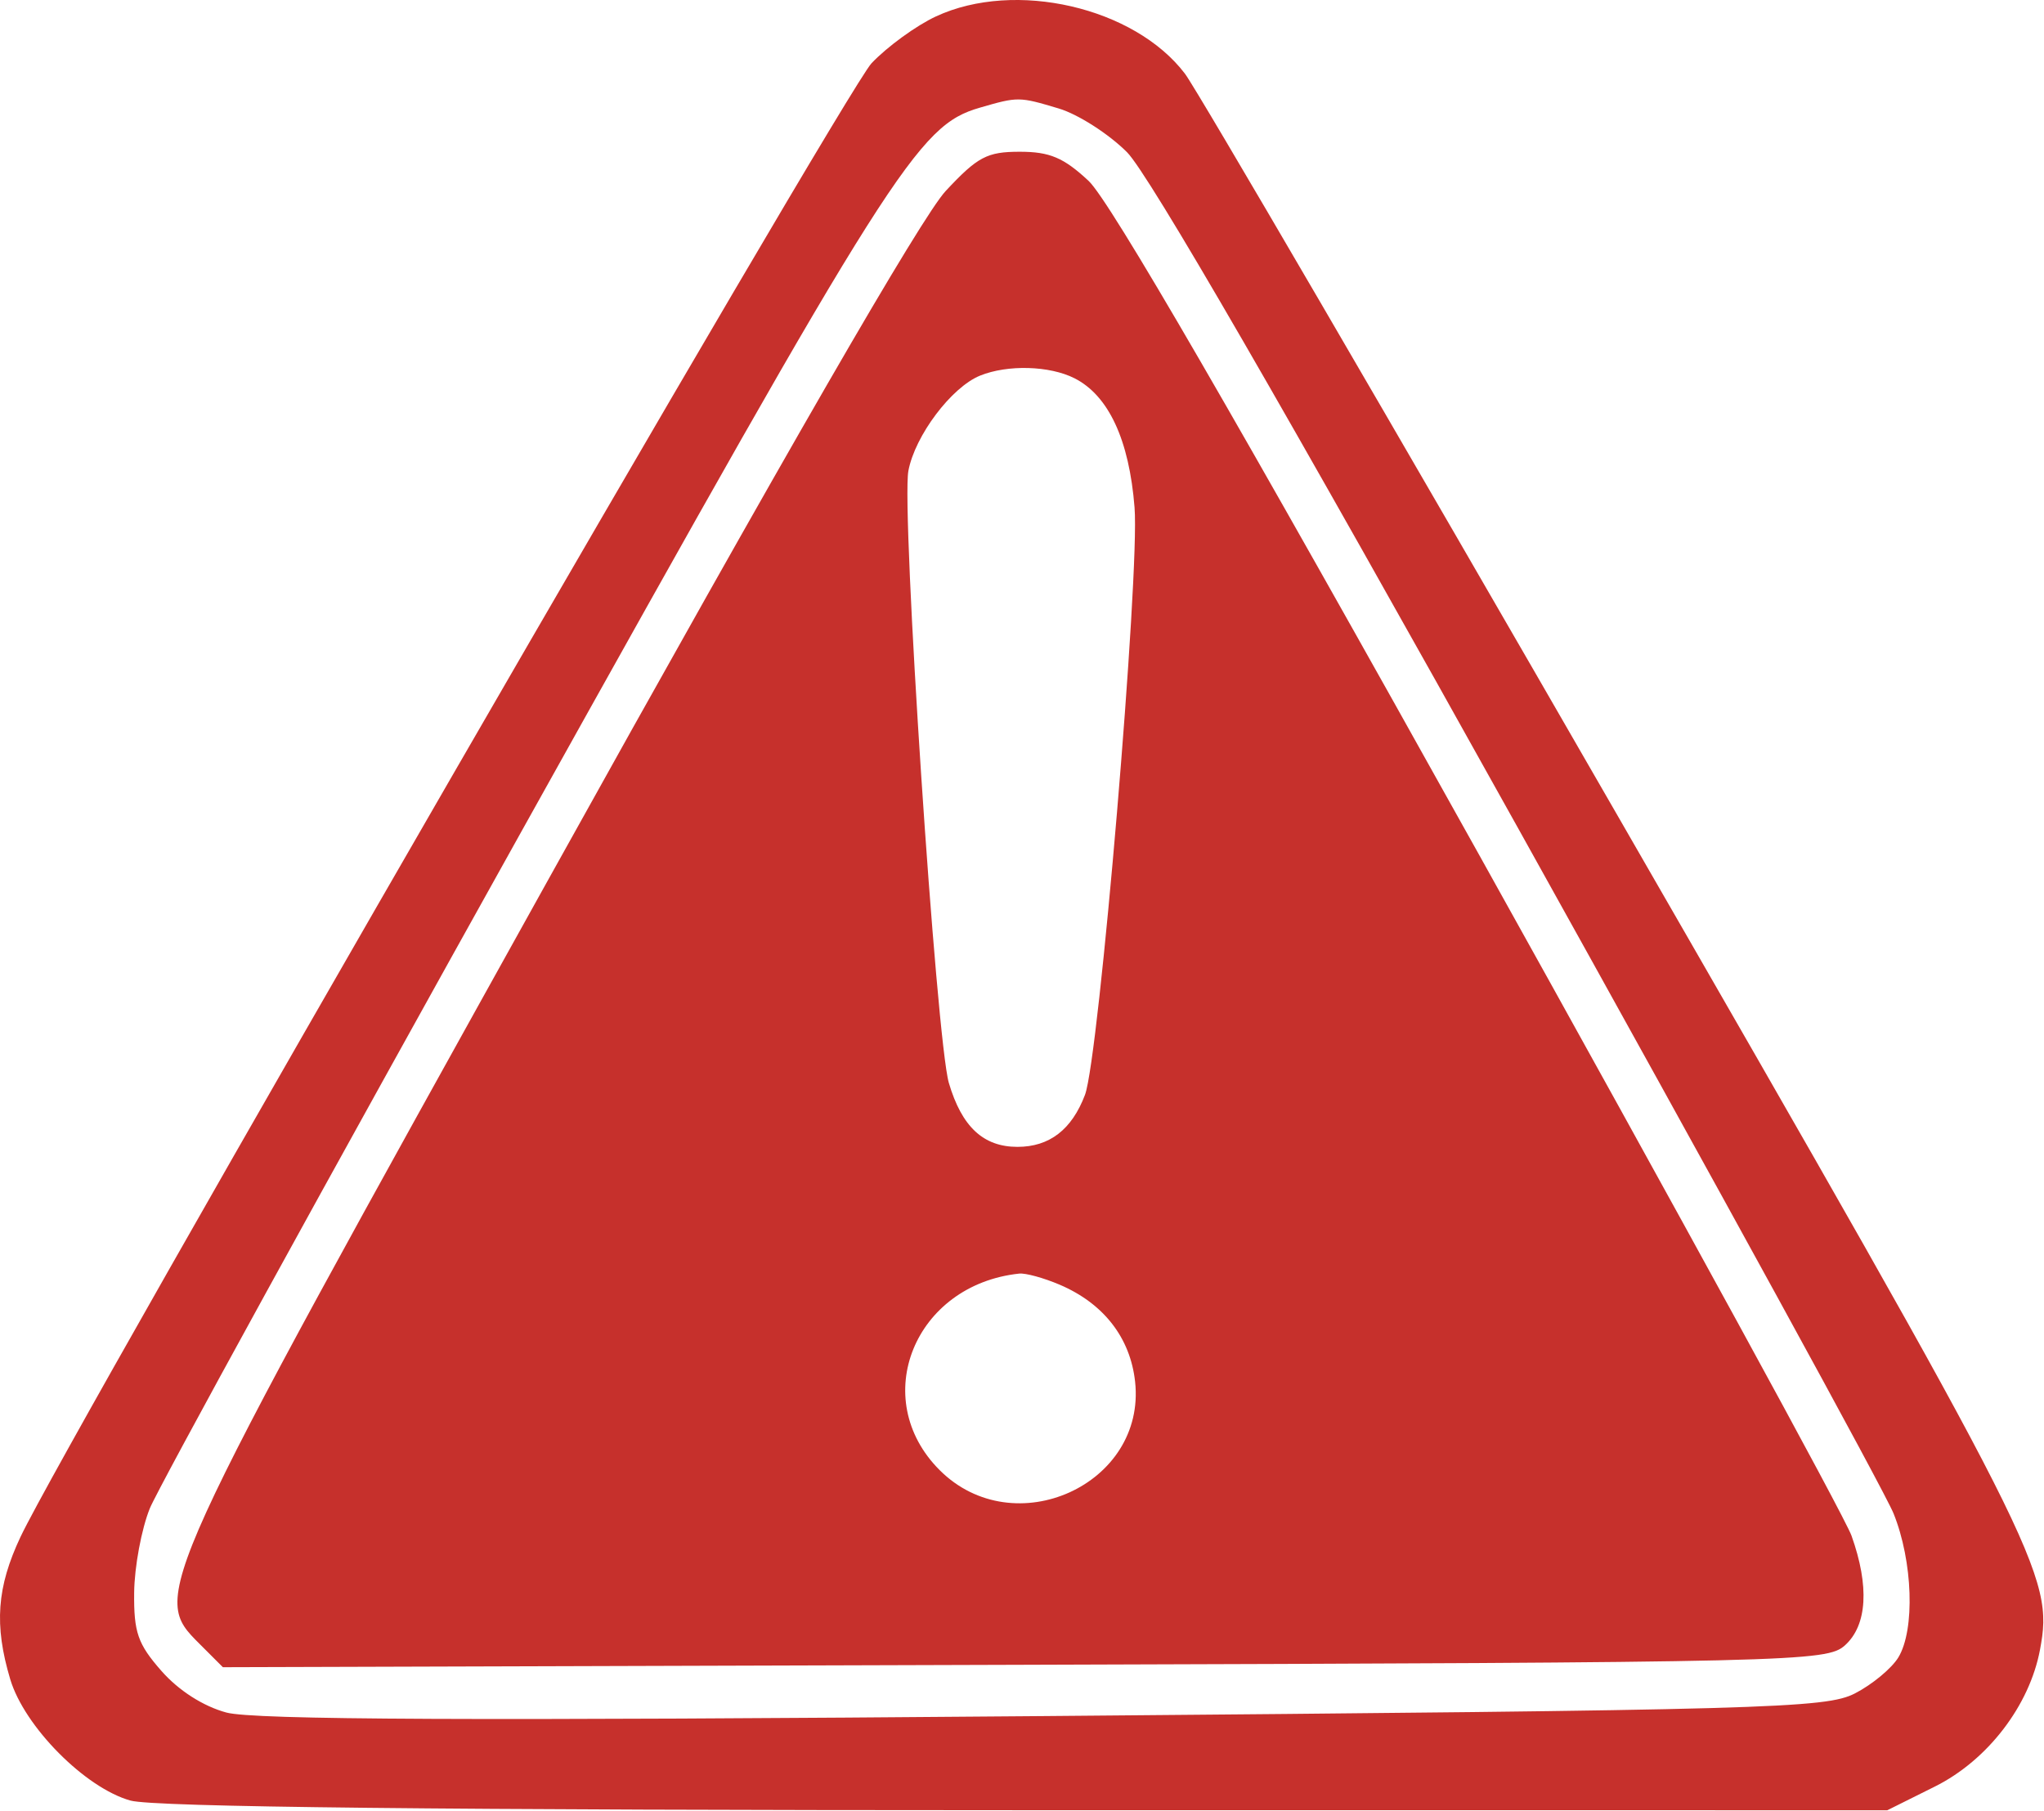 <svg width="228" height="202" viewBox="0 0 228 202" fill="none" xmlns="http://www.w3.org/2000/svg">
<path fill-rule="evenodd" clip-rule="evenodd" d="M104.411 1.827C102.211 2.848 98.973 5.2 97.216 7.055C94.238 10.198 7.486 160.417 2.29 171.427C-0.359 177.041 -0.665 181.268 1.141 187.311C2.72 192.597 9.508 199.444 14.56 200.846C17.17 201.571 49.358 201.918 114.465 201.921L210.518 201.927L215.83 199.28C221.704 196.353 226.383 190.261 227.555 184.011C229.103 175.761 227.854 173.296 180.344 90.818C155.191 47.153 133.518 9.986 132.18 8.226C126.538 0.799 113.234 -2.267 104.411 1.827ZM118.103 12.103C120.261 12.749 123.688 14.946 125.719 16.984C128.132 19.406 143.265 45.565 169.411 92.513C191.411 132.016 210.225 166.356 211.22 168.824C213.373 174.166 213.627 181.78 211.756 184.872C211.016 186.094 208.836 187.902 206.911 188.891C203.655 190.564 197.347 190.741 116.411 191.42C52.986 191.953 28.284 191.846 25.252 191.025C22.663 190.324 19.927 188.571 18.002 186.378C15.368 183.378 14.919 182.087 14.965 177.642C14.995 174.774 15.783 170.546 16.715 168.246C17.648 165.947 36.411 131.772 58.411 92.303C99.502 18.581 102.399 14.01 109.285 12.014C113.566 10.772 113.666 10.773 118.103 12.103ZM105.49 21.301C102.81 24.174 87.595 50.54 61.129 98.17C16.767 178.009 16.809 177.916 22.257 183.364L24.862 185.969L114.282 185.698C200.607 185.436 203.775 185.361 205.806 183.522C208.281 181.282 208.539 176.939 206.53 171.303C205.77 169.171 187.096 135.027 165.032 95.427C137.878 46.692 123.788 22.377 121.428 20.177C118.645 17.583 117.095 16.927 113.754 16.927C110.099 16.927 109.051 17.482 105.49 21.301ZM119.856 42.194C123.659 44.118 125.959 49.068 126.555 56.609C127.144 64.052 122.588 118.017 121.023 122.132C119.549 126.01 117.058 127.927 113.495 127.927C109.693 127.927 107.293 125.694 105.846 120.815C104.44 116.069 100.52 56.825 101.327 52.52C102.065 48.59 106.132 43.189 109.329 41.896C112.399 40.654 117.075 40.786 119.856 42.194ZM118.193 143.298C123.1 145.389 126.078 149.213 126.615 154.115C127.874 165.602 113.112 172.282 104.812 163.982C96.843 156.012 101.991 143.306 113.693 142.063C114.398 141.988 116.423 142.544 118.193 143.298Z" fill="#C6302C"/>
</svg>
